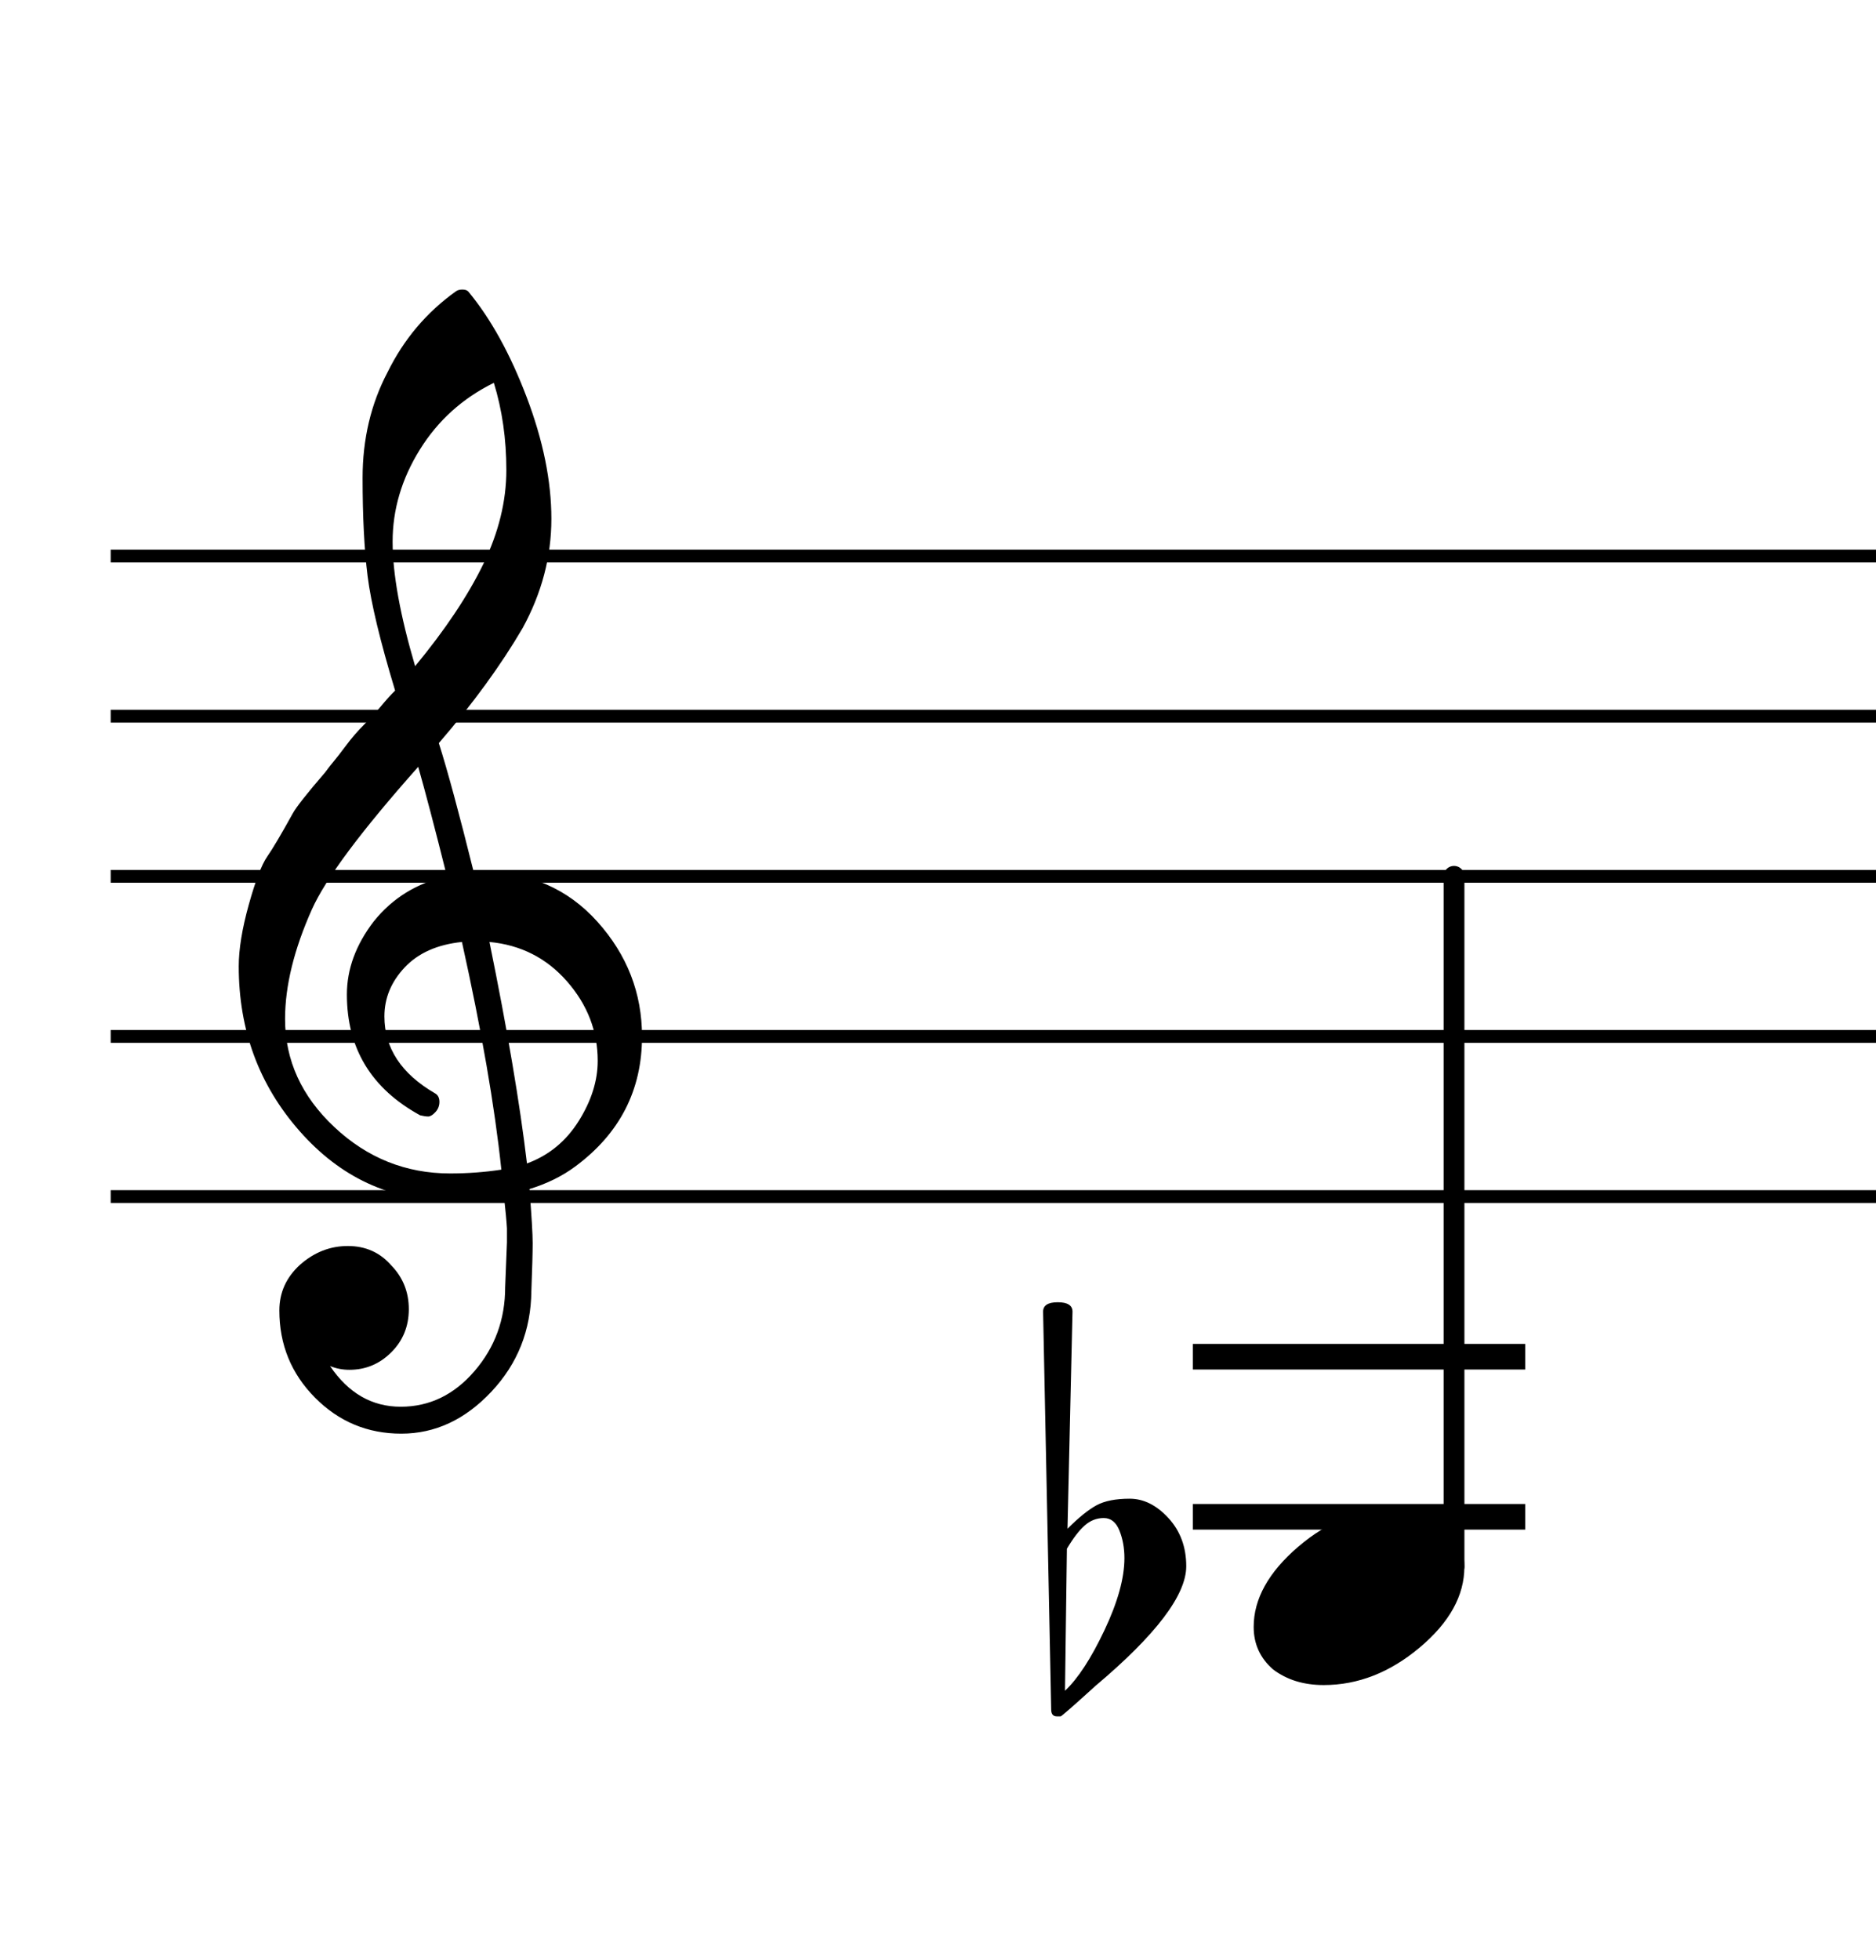 <?xml version="1.0" encoding="UTF-8" standalone="no"?>
<svg width="293px" height="306px" viewBox="0 0 293 306"
 xmlns="http://www.w3.org/2000/svg" xmlns:xlink="http://www.w3.org/1999/xlink" version="1.2" baseProfile="tiny">
<title>Senza titolo-2</title>
<desc>Generated by MuseScore 3.2.3</desc>
<polyline class="" fill="none" stroke="#000000" stroke-width="2.00" stroke-linejoin="bevel" points="17.288,86.817 330.855,86.817"/>
<polyline class="" fill="none" stroke="#000000" stroke-width="2.00" stroke-linejoin="bevel" points="17.288,111.817 330.855,111.817"/>
<polyline class="" fill="none" stroke="#000000" stroke-width="2.00" stroke-linejoin="bevel" points="17.288,136.817 330.855,136.817"/>
<polyline class="" fill="none" stroke="#000000" stroke-width="2.00" stroke-linejoin="bevel" points="17.288,161.817 330.855,161.817"/>
<polyline class="" fill="none" stroke="#000000" stroke-width="2.00" stroke-linejoin="bevel" points="17.288,186.817 330.855,186.817"/>
<path class="" d="M164.178,266.895 L162.913,204.786 C162.913,203.807 163.678,203.317 165.21,203.317 C166.741,203.317 167.507,203.807 167.507,204.786 L166.725,238.676 C168.486,236.916 169.999,235.695 171.264,235.012 C172.53,234.33 174.254,233.989 176.436,233.989 C178.619,233.989 180.637,234.997 182.491,237.012 C184.345,239.028 185.272,241.536 185.272,244.536 C185.272,249.025 180.553,255.244 171.116,263.192 C167.605,266.38 165.783,267.973 165.647,267.973 L165.069,267.973 C164.475,267.973 164.178,267.614 164.178,266.895 M166.632,241.801 L166.335,263.973 C168.355,262.077 170.408,258.932 172.491,254.536 C174.574,250.14 175.616,246.38 175.616,243.255 C175.616,241.692 175.355,240.26 174.835,238.958 C174.314,237.656 173.499,237.005 172.389,237.005 C171.28,237.005 170.285,237.395 169.405,238.176 C168.525,238.958 167.6,240.166 166.632,241.801"/>
<polyline class="" fill="none" stroke="#000000" stroke-width="4.00" stroke-linecap="square" stroke-linejoin="bevel" points="188.303,236.817 236.218,236.817"/>
<polyline class="" fill="none" stroke="#000000" stroke-width="4.00" stroke-linecap="square" stroke-linejoin="bevel" points="188.303,211.817 236.218,211.817"/>
<polyline class="" fill="none" stroke="#000000" stroke-width="3.25" stroke-linecap="round" stroke-linejoin="bevel" points="227.093,244.622 227.093,136.817"/>
<path class="" d="M217.772,235.551 C220.897,235.551 223.501,236.333 225.585,237.895 C227.668,239.458 228.71,241.702 228.71,244.63 C228.71,249.119 226.384,253.317 221.733,257.223 C217.082,261.13 212.085,263.083 206.741,263.083 C203.616,263.083 200.981,262.27 198.835,260.645 C196.814,258.885 195.803,256.671 195.803,254.005 C195.803,249.64 198.116,245.473 202.741,241.505 C207.366,237.536 212.376,235.551 217.772,235.551"/>
<path class="" d="M79.178,193.942 L79.178,191.801 C79.116,190.697 78.954,188.973 78.694,186.629 C75.444,187.15 72.548,187.411 70.006,187.411 C60.892,187.411 53.16,183.812 46.811,176.614 C40.462,169.416 37.288,160.838 37.288,150.879 C37.288,148.213 37.809,145.007 38.85,141.262 C39.892,137.517 40.853,135.01 41.733,133.739 C42.613,132.468 43.934,130.239 45.694,127.051 C46.215,126.072 47.907,123.921 50.772,120.598 C51.293,119.89 51.749,119.307 52.139,118.848 C52.53,118.39 53.163,117.575 54.038,116.403 C54.913,115.231 55.855,114.14 56.866,113.129 C57.876,112.119 58.772,111.142 59.553,110.2 C60.335,109.257 61.053,108.463 61.71,107.817 C59.366,100.067 57.934,94.109 57.413,89.942 C56.892,85.775 56.631,80.663 56.631,74.606 C56.631,68.549 57.934,63.046 60.538,58.098 C63.069,52.963 66.616,48.765 71.178,45.505 C71.439,45.307 71.78,45.208 72.202,45.208 C72.624,45.208 72.933,45.307 73.131,45.505 C76.642,49.734 79.683,55.234 82.256,62.005 C84.829,68.775 86.116,75.109 86.116,81.004 C86.116,86.9 84.621,92.583 81.631,98.051 C78.246,103.843 73.881,109.833 68.538,116.02 C69.902,120.312 71.725,127.046 74.006,136.223 L74.6,136.223 C74.861,136.161 75.085,136.129 75.272,136.129 C82.637,136.129 88.644,138.718 93.296,143.895 C97.947,149.072 100.272,155.046 100.272,161.817 C100.272,170.213 96.793,176.984 89.835,182.129 C87.814,183.629 85.433,184.801 82.694,185.645 C83.027,189.874 83.194,192.689 83.194,194.09 C83.194,195.491 83.126,197.984 82.991,201.567 C82.928,207.682 80.845,212.921 76.741,217.286 C72.637,221.65 67.949,223.833 62.678,223.833 C57.407,223.833 52.915,221.96 49.202,218.215 C45.488,214.471 43.631,209.932 43.631,204.598 C43.631,201.796 44.71,199.416 46.866,197.458 C49.074,195.51 51.561,194.536 54.327,194.536 C57.092,194.536 59.355,195.546 61.116,197.567 C62.939,199.452 63.85,201.728 63.85,204.395 C63.85,207.062 62.939,209.307 61.116,211.129 C59.293,212.952 57.111,213.864 54.569,213.864 C53.527,213.864 52.522,213.671 51.553,213.286 C54.418,217.515 58.095,219.629 62.585,219.629 C67.074,219.629 70.915,217.775 74.108,214.067 C77.301,210.359 78.897,205.994 78.897,200.973 L79.178,193.942 M82.303,181.645 C85.689,180.406 88.376,178.208 90.366,175.051 C92.355,171.895 93.35,168.754 93.35,165.629 C93.35,161.004 91.754,156.869 88.561,153.223 C85.368,149.577 81.329,147.525 76.444,147.067 C79.246,160.807 81.199,172.333 82.303,181.645 M44.522,159.083 C44.522,165.531 47.092,171.163 52.233,175.981 C57.374,180.799 63.397,183.208 70.303,183.208 C73.032,183.208 75.699,183.01 78.303,182.614 C77.262,172.718 75.21,160.869 72.147,147.067 C68.314,147.463 65.337,148.783 63.217,151.028 C61.098,153.273 60.038,155.827 60.038,158.692 C60.038,163.64 62.678,167.645 67.96,170.708 C68.407,170.968 68.631,171.408 68.631,172.028 C68.631,172.648 68.421,173.184 67.999,173.637 C67.577,174.09 67.204,174.317 66.881,174.317 C66.558,174.317 66.137,174.254 65.616,174.129 C57.991,169.963 54.178,163.676 54.178,155.27 C54.178,151.301 55.579,147.494 58.381,143.848 C61.309,140.202 65.116,137.859 69.803,136.817 C67.98,129.525 66.486,123.827 65.319,119.723 C56.402,129.754 50.866,137.176 48.71,141.989 C45.918,148.239 44.522,153.937 44.522,159.083 M77.131,59.77 C72.246,62.176 68.389,65.658 65.561,70.215 C62.733,74.773 61.319,79.557 61.319,84.567 C61.319,89.577 62.491,96.057 64.835,104.004 C69.522,98.338 73.069,93.031 75.475,88.083 C77.881,83.135 79.085,78.236 79.085,73.387 C79.085,68.538 78.433,63.999 77.131,59.77"/>
</svg>
